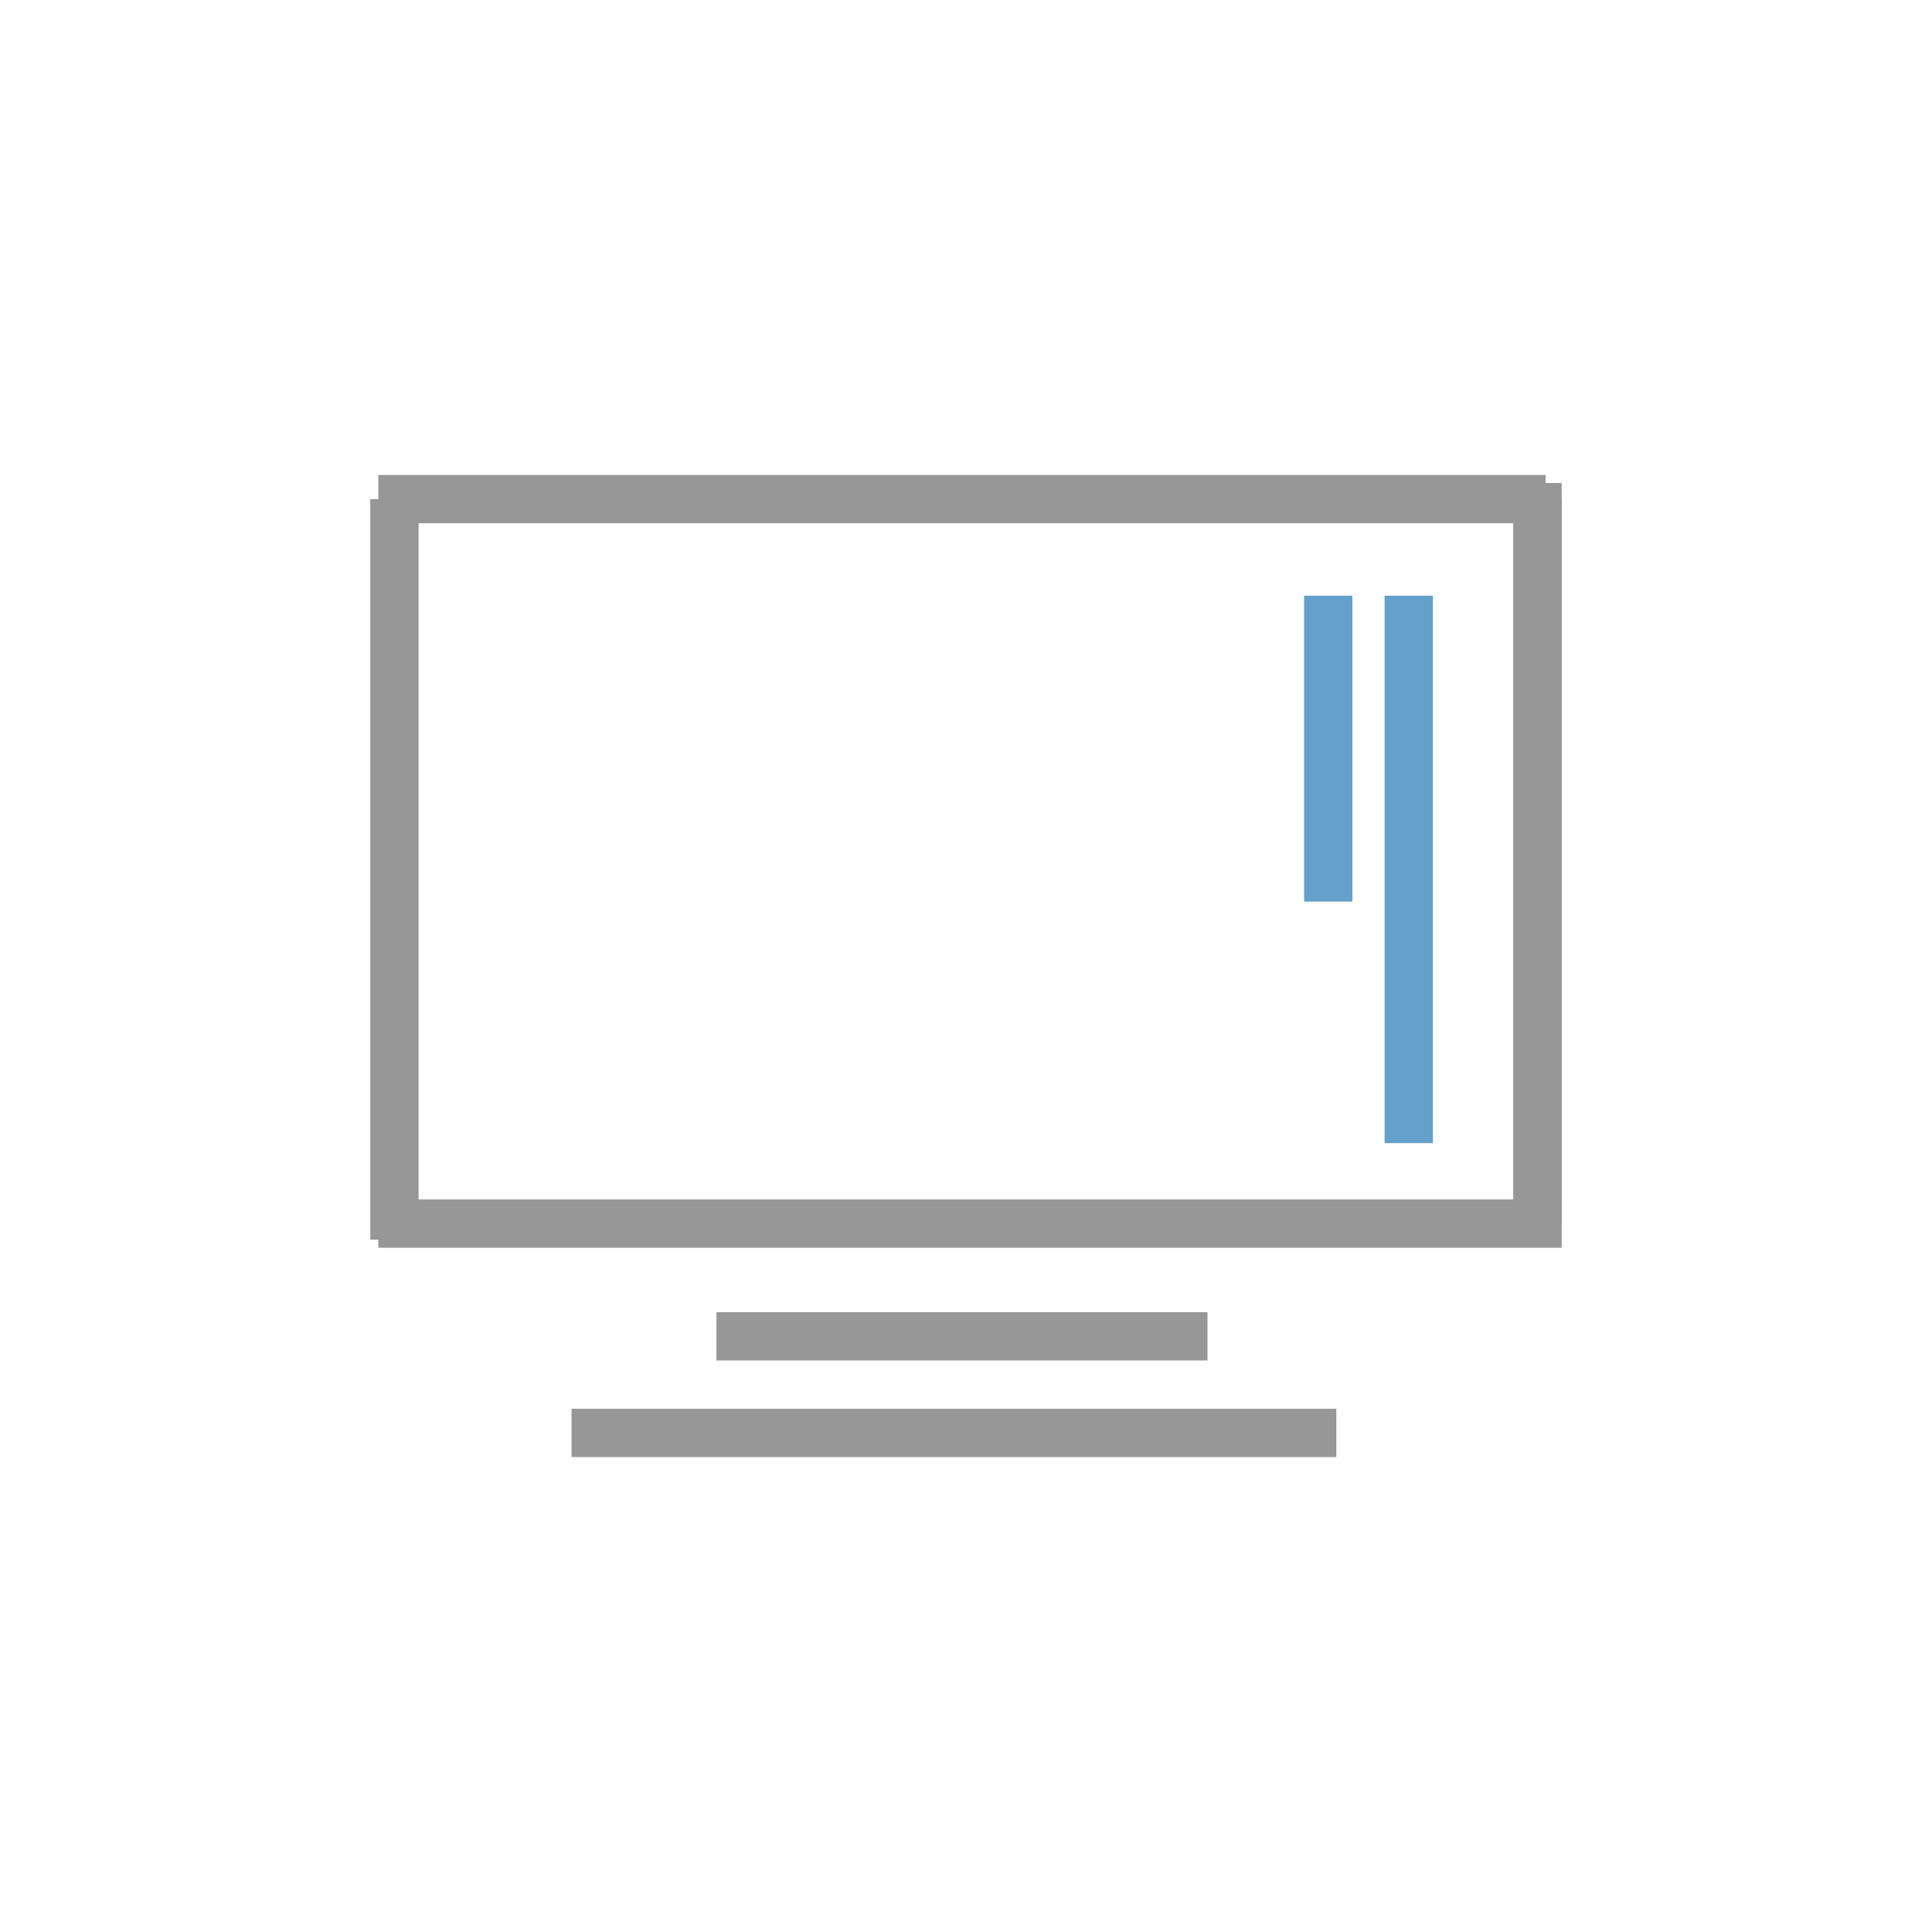 <?xml version="1.0" encoding="UTF-8"?>
<svg width="120px" height="120px" viewBox="0 0 120 120" version="1.1" xmlns="http://www.w3.org/2000/svg" xmlns:xlink="http://www.w3.org/1999/xlink">
    <!-- Generator: Sketch 50.2 (55047) - http://www.bohemiancoding.com/sketch -->
    <title>focus</title>
    <desc>Created with Sketch.</desc>
    <defs></defs>
    <g id="focus" stroke="none" stroke-width="1" fill="none" fill-rule="evenodd" stroke-linecap="square">
        <g id="Group" transform="translate(23, 30)">
            <path d="M1.5,2.5 L1.5,34.5" id="Line-5" stroke="#979797"></path>
            <path d="M1.5,2.5 L1.5,45.5" id="Line-5" stroke="#979797" stroke-width="3"></path>
            <path d="M72.5,2.5 L72.5,44.5" id="Line-5" stroke="#979797" stroke-width="3"></path>
            <path d="M72.5,1.5 L72.5,44.5" id="Line-5" stroke="#979797" stroke-width="3"></path>
            <path d="M59.5,8.5 L59.5,24.5" id="Line-5" stroke="#64A0C9" stroke-width="3"></path>
            <path d="M64.5,8.5 L64.5,39.5" id="Line-5" stroke="#64A0C9" stroke-width="3"></path>
            <path d="M71.5,1 L2,1" id="Line-5" stroke="#979797" stroke-width="3"></path>
            <path d="M72.5,46 L2,46" id="Line-5" stroke="#979797" stroke-width="3"></path>
            <path d="M50.5,53 L23,53" id="Line-5" stroke="#979797" stroke-width="3"></path>
            <path d="M58.5,59 L14,59" id="Line-5" stroke="#979797" stroke-width="3"></path>
        </g>
    </g>
</svg>